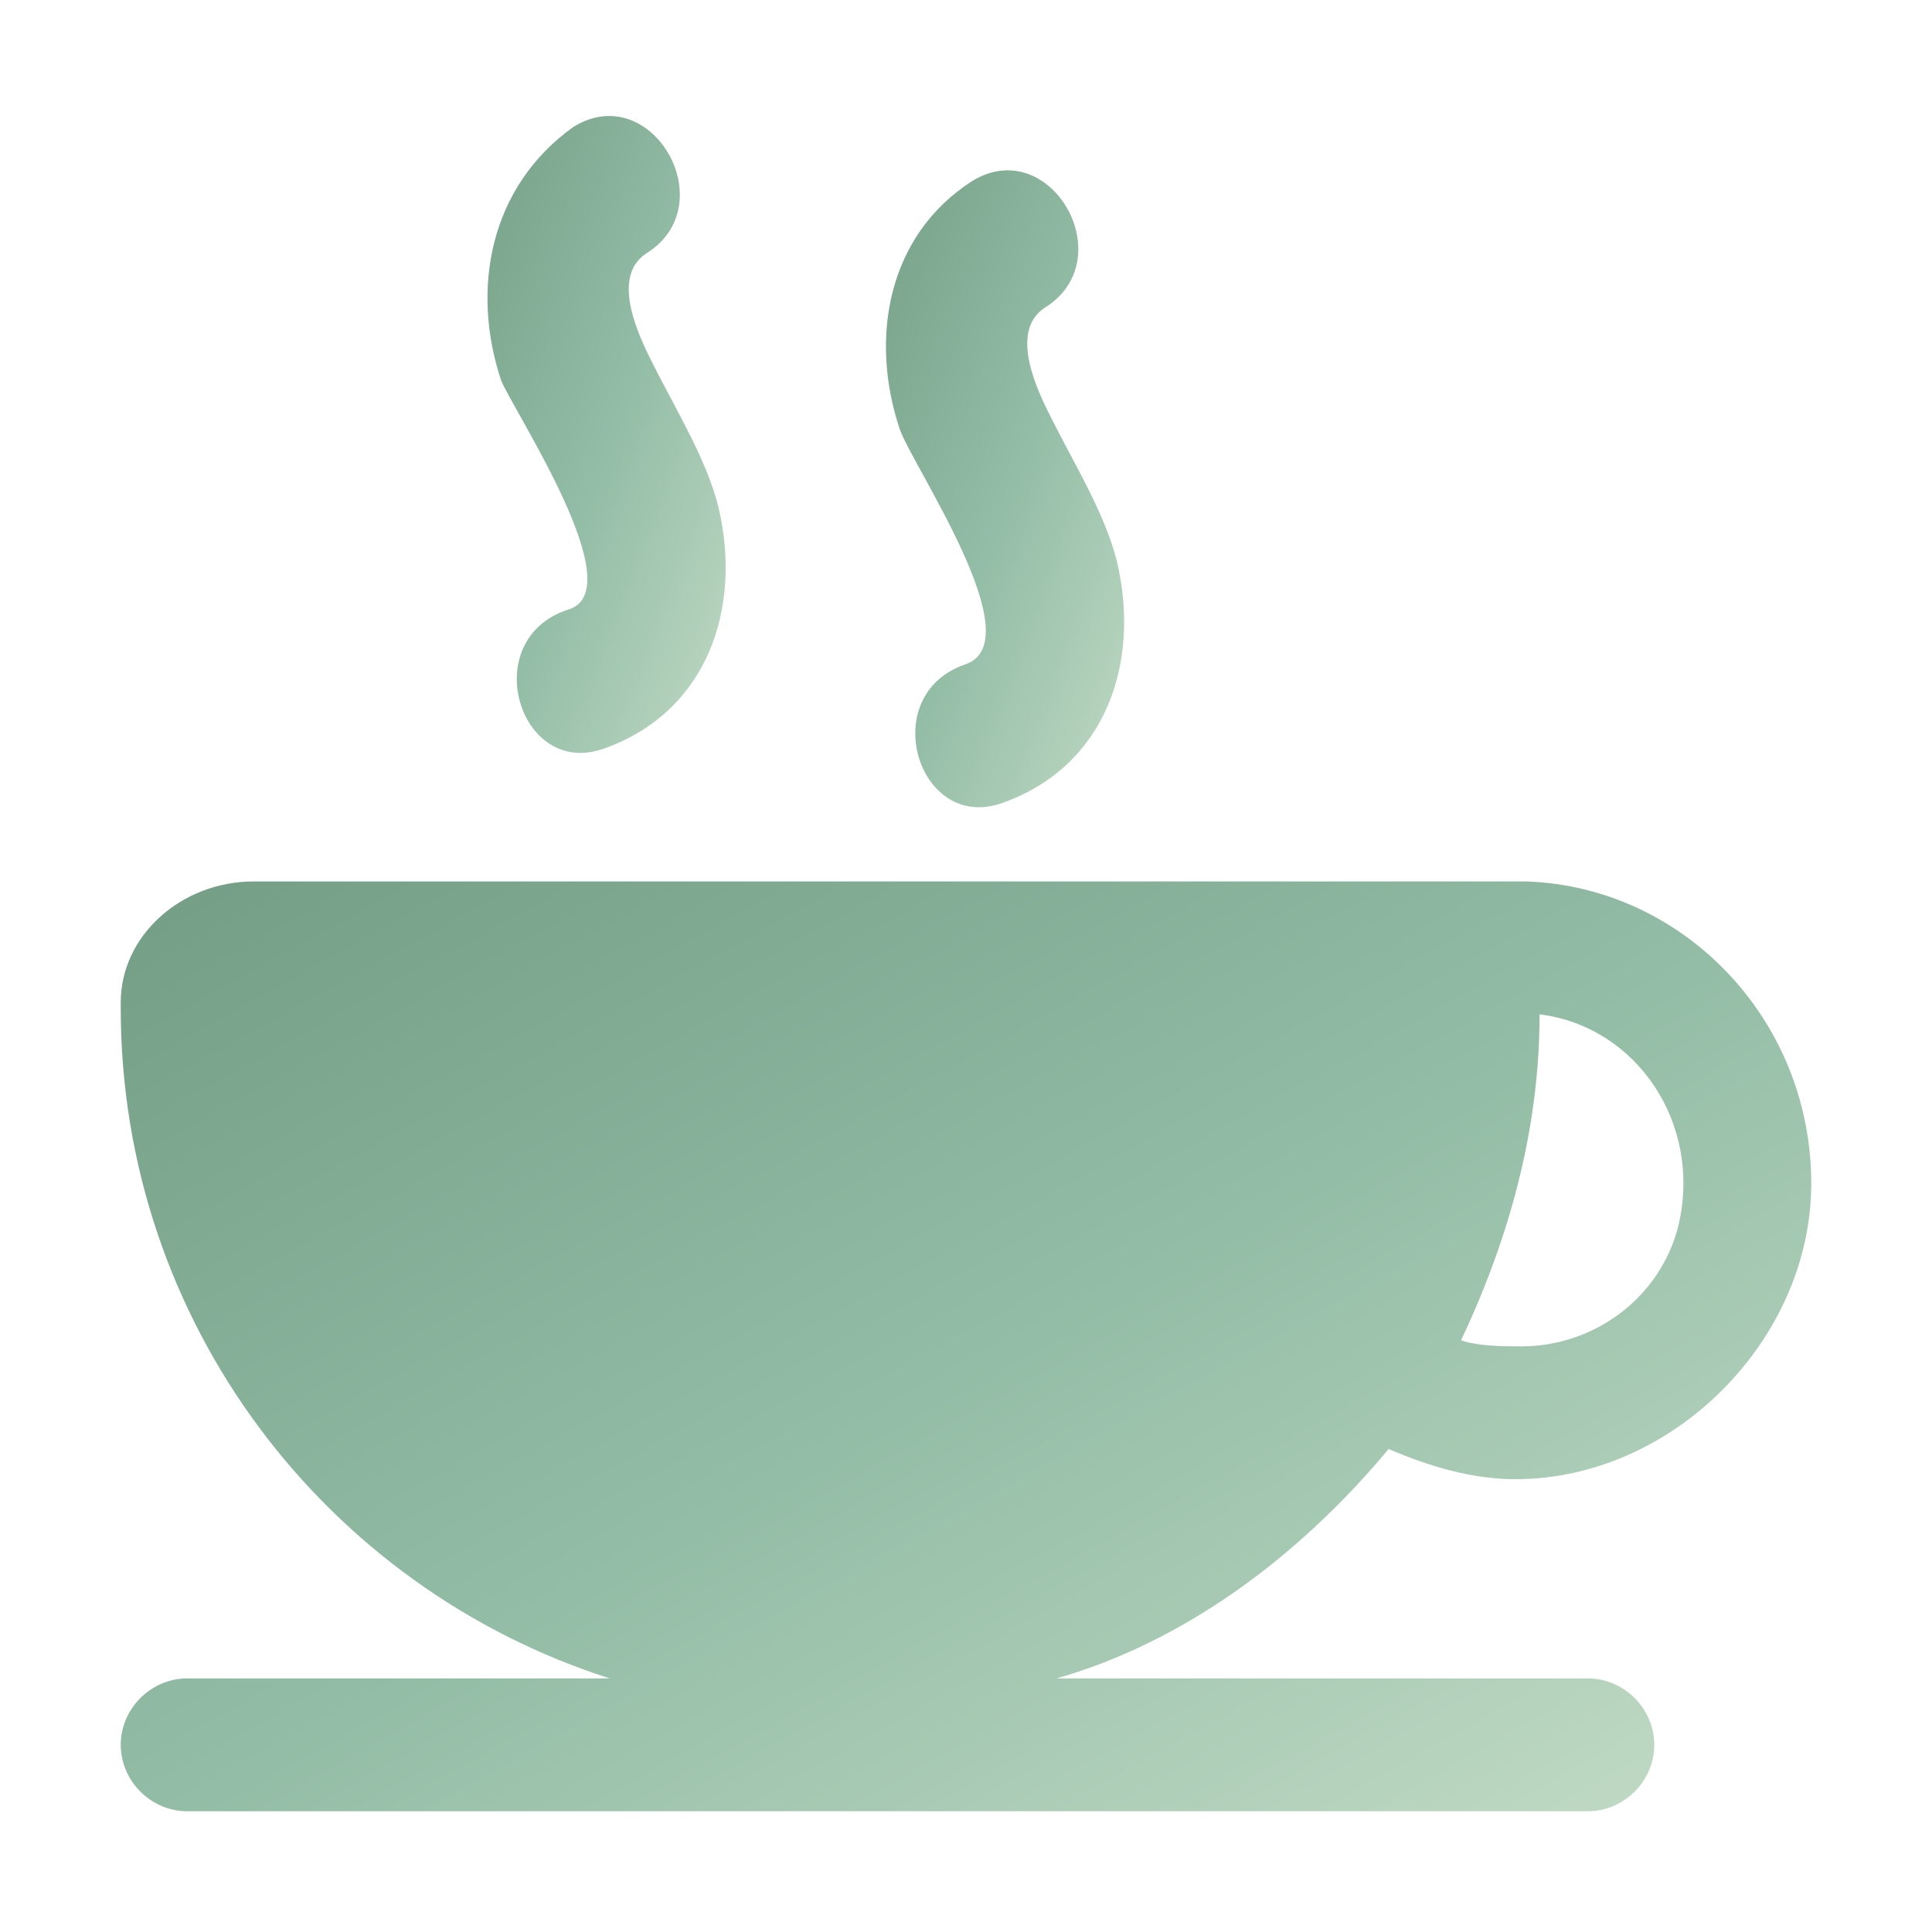 <?xml version="1.0" ?>
<svg id="Layer_1" 
	version="1.1" 
	viewBox="0 0 32 32" 
	xml:space="preserve" 
	xmlns="http://www.w3.org/2000/svg" 
	xmlns:xlink="http://www.w3.org/1999/xlink">
		<defs>
			<linearGradient id="heapsGradient" x1="0%" y1="0%" x2="100%" y2="100%">
				<stop offset="0%" style="stop-color: #739d84; stop-opacity: 1" />
				<stop offset="50%" style="stop-color: #92bca5; stop-opacity: 1" />
				<stop offset="100%" style="stop-color: #c4dcc7; stop-opacity: 1" />
			</linearGradient>
		</defs>
		<g fill="url(#heapsGradient)">
		 <path d="M23,24c0.7,0.3,1.4,0.5,2.1,0.5c2.6,0,4.9-2.3,4.9-4.9c0-2.7-2.1-4.9-4.7-5c0,0,0,0,0,0H4.2
			C3,14.6,2,15.5,2,16.6c0,0,0,0.1,0,0.1c0,5.2,3.4,9.6,8.1,11.1h-7c-0.6,0-1.1,0.5-1.1,1.1C2,29.5,2.5,30,3.1,30h23.2
			c0.6,0,1.1-0.5,1.1-1.1c0-0.6-0.5-1.1-1.1-1.1h-8.8C19.6,27.2,21.5,25.8,23,24z M25.5,16.8L25.5,16.8c1.6,0.2,2.7,1.8,2.3,3.5
			c-0.3,1.2-1.4,2-2.6,2c-0.3,0-0.7,0-1-0.1C25,20.5,25.5,18.7,25.5,16.8z" />
		 <path d="M9.4,10.1c-1.5,0.5-0.8,2.8,0.6,2.3c1.7-0.6,2.3-2.3,1.9-4c-0.2-0.8-0.7-1.6-1.1-2.4c-0.2-0.4-0.7-1.4-0.1-1.8
			c1.3-0.8,0.1-2.9-1.2-2.1C8.1,3.1,7.8,4.8,8.3,6.3C8.5,6.8,10.5,9.8,9.4,10.1z" />
		 <path d="M16,11c-1.5,0.5-0.8,2.8,0.6,2.3c1.7-0.6,2.3-2.3,1.9-4c-0.2-0.8-0.7-1.6-1.1-2.4c-0.2-0.4-0.7-1.4-0.1-1.8
			c1.3-0.8,0.1-2.9-1.2-2.1c-1.4,0.9-1.7,2.6-1.2,4.1C15.1,7.7,17.1,10.6,16,11z" />
		</g>
</svg>